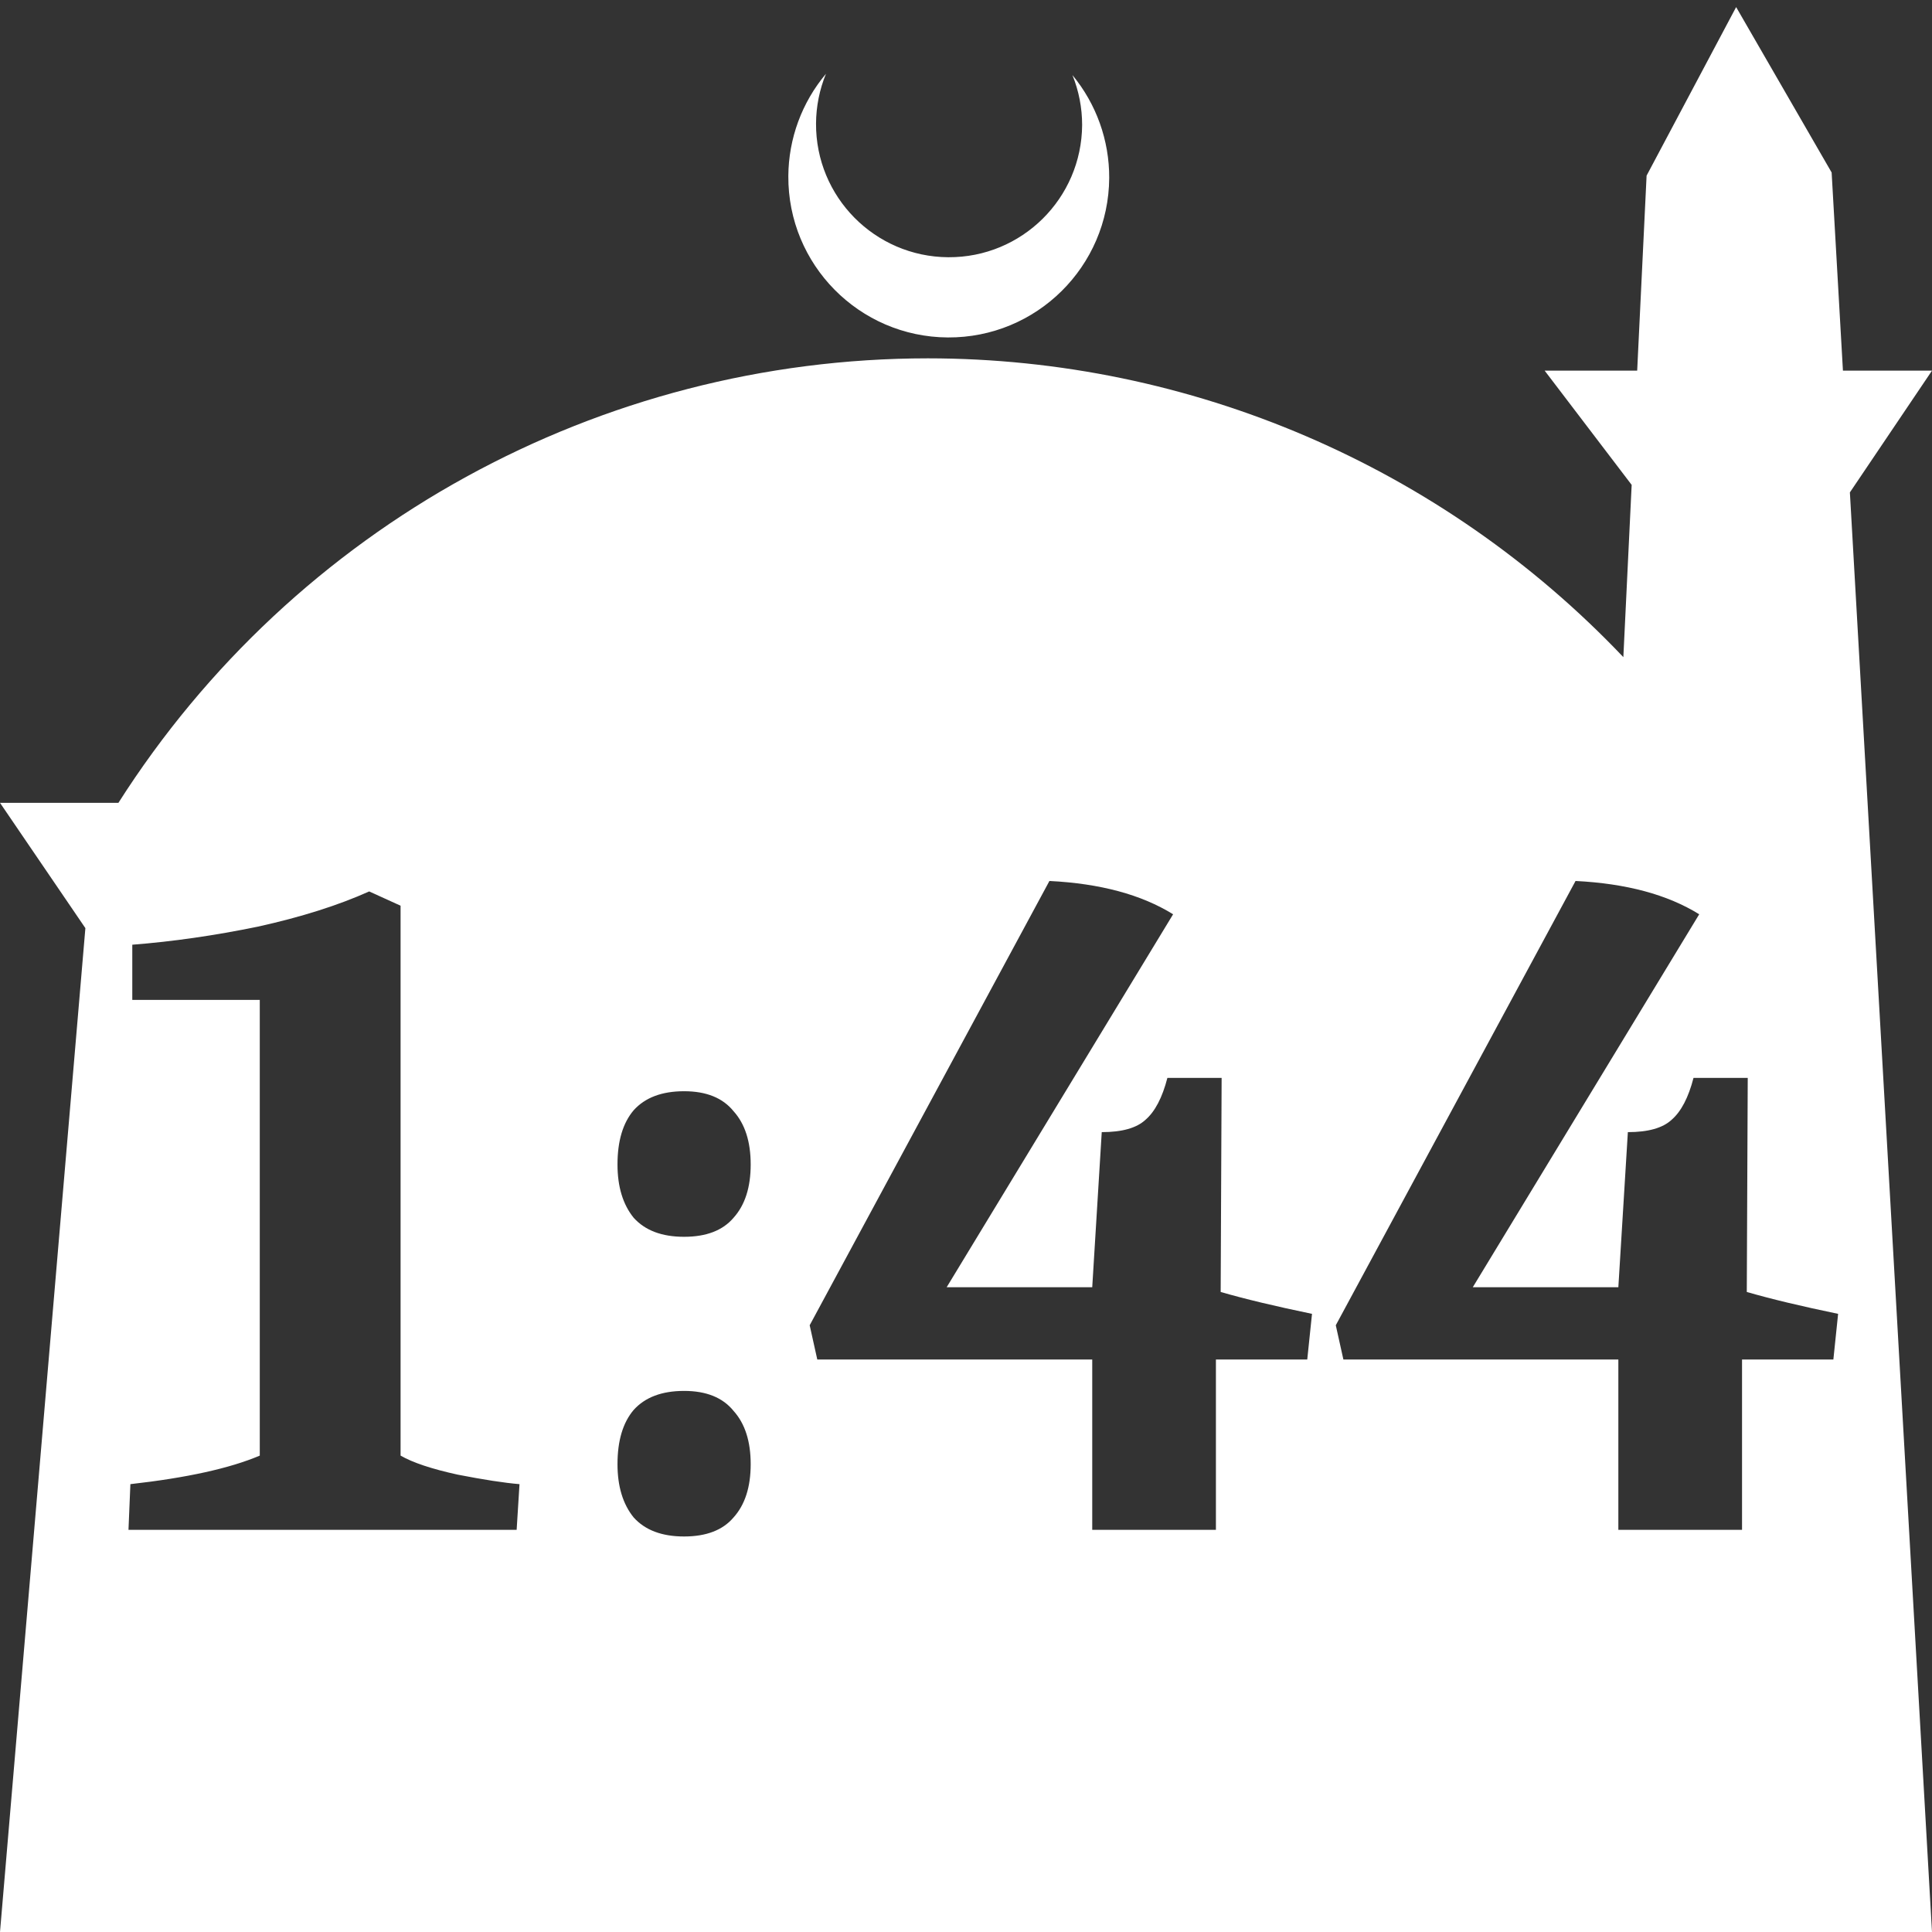 <?xml version="1.0" encoding="UTF-8" standalone="no"?>
<!-- Created with Inkscape (http://www.inkscape.org/) -->

<svg
   width="172.67mm"
   height="172.67mm"
   viewBox="0 0 172.67 172.67"
   version="1.1"
   id="svg1"
   xml:space="preserve"
   xmlns="http://www.w3.org/2000/svg"
   xmlns:svg="http://www.w3.org/2000/svg"><rect x="0" y="0" width="172.67" height="172.67" fill="#333333" stroke="none"/><defs
     id="defs1" /><g
     id="layer1"
     transform="translate(157.251,198.81)"><path
       id="path5"
       style="fill:#ffffff;fill-opacity:1;stroke-width:0.805;stroke-linecap:round;stroke-linejoin:round"
       d="M -2.086 -198.177 L -10.089 -183.113 L -10.93 -165.684 L -19.199 -165.684 L -11.423 -155.474 L -12.166 -140.079 C -28.353 -157.121 -50.824 -166.774 -74.327 -166.784 C -103.645 -166.774 -130.927 -151.792 -146.667 -127.059 L -157.251 -127.059 L -149.62 -115.86 L -157.251 -26.14 L -8.514 -26.14 L 15.419 -26.14 L 8.08 -154.802 L 15.419 -165.684 L 7.459 -165.684 L 6.449 -183.393 L -2.086 -198.177 z M -83.431 -192.216 C -85.585 -189.655 -86.775 -186.421 -86.795 -183.075 C -86.842 -175.155 -80.46 -168.697 -72.54 -168.651 C -64.621 -168.604 -58.163 -174.986 -58.117 -182.905 C -58.103 -186.26 -59.266 -189.514 -61.404 -192.1 C -60.831 -190.684 -60.537 -189.17 -60.537 -187.641 C -60.576 -181.074 -65.931 -175.782 -72.498 -175.82 C -79.065 -175.859 -84.358 -181.214 -84.319 -187.781 C -84.309 -189.303 -84.008 -190.808 -83.431 -192.216 z M -63.46 -120.074 C -58.926 -119.848 -55.241 -118.856 -52.406 -117.098 L -72.643 -83.767 L -59.634 -83.767 L -58.784 -97.627 C -56.97 -97.627 -55.666 -97.995 -54.872 -98.732 C -54.022 -99.469 -53.37 -100.716 -52.917 -102.473 L -48.07 -102.473 L -48.155 -83.342 C -46.001 -82.718 -43.28 -82.067 -39.992 -81.386 L -40.417 -77.305 L -48.58 -77.305 L -48.58 -62.085 L -59.634 -62.085 L -59.634 -77.305 L -84.207 -77.305 L -84.887 -80.366 L -63.46 -120.074 z M -16.439 -120.074 C -11.905 -119.848 -8.22 -118.856 -5.386 -117.098 L -25.622 -83.767 L -12.613 -83.767 L -11.763 -97.627 C -9.949 -97.627 -8.645 -97.995 -7.851 -98.732 C -7.001 -99.469 -6.349 -100.716 -5.896 -102.473 L -1.049 -102.473 L -1.134 -83.342 C 1.02 -82.718 3.741 -82.067 7.028 -81.386 L 6.604 -77.305 L -1.559 -77.305 L -1.559 -62.085 L -12.613 -62.085 L -12.613 -77.305 L -37.187 -77.305 L -37.867 -80.366 L -16.439 -120.074 z M -124.256 -119.139 L -121.45 -117.864 L -121.45 -68.717 C -120.373 -68.093 -118.672 -67.526 -116.348 -67.016 C -114.024 -66.563 -112.182 -66.279 -110.821 -66.166 L -111.076 -62.085 L -145.768 -62.085 L -145.598 -66.166 C -140.553 -66.733 -136.698 -67.583 -134.034 -68.717 L -134.034 -109.446 L -145.428 -109.446 L -145.428 -114.377 C -141.8 -114.66 -138.058 -115.199 -134.204 -115.993 C -130.349 -116.843 -127.033 -117.892 -124.256 -119.139 z M -96.111 -101.283 C -94.127 -101.283 -92.653 -100.688 -91.69 -99.497 C -90.669 -98.364 -90.159 -96.777 -90.159 -94.736 C -90.159 -92.695 -90.669 -91.108 -91.69 -89.974 C -92.653 -88.84 -94.127 -88.273 -96.111 -88.273 C -98.095 -88.273 -99.597 -88.84 -100.618 -89.974 C -101.581 -91.164 -102.063 -92.752 -102.063 -94.736 C -102.063 -96.833 -101.581 -98.448 -100.618 -99.582 C -99.597 -100.716 -98.095 -101.283 -96.111 -101.283 z M -96.111 -74.499 C -94.127 -74.499 -92.653 -73.904 -91.69 -72.713 C -90.669 -71.58 -90.159 -69.992 -90.159 -67.951 C -90.159 -65.911 -90.669 -64.324 -91.69 -63.19 C -92.653 -62.056 -94.127 -61.489 -96.111 -61.489 C -98.095 -61.489 -99.597 -62.056 -100.618 -63.19 C -101.581 -64.38 -102.063 -65.967 -102.063 -67.951 C -102.063 -70.049 -101.581 -71.664 -100.618 -72.798 C -99.597 -73.932 -98.095 -74.499 -96.111 -74.499 z " /></g></svg>
